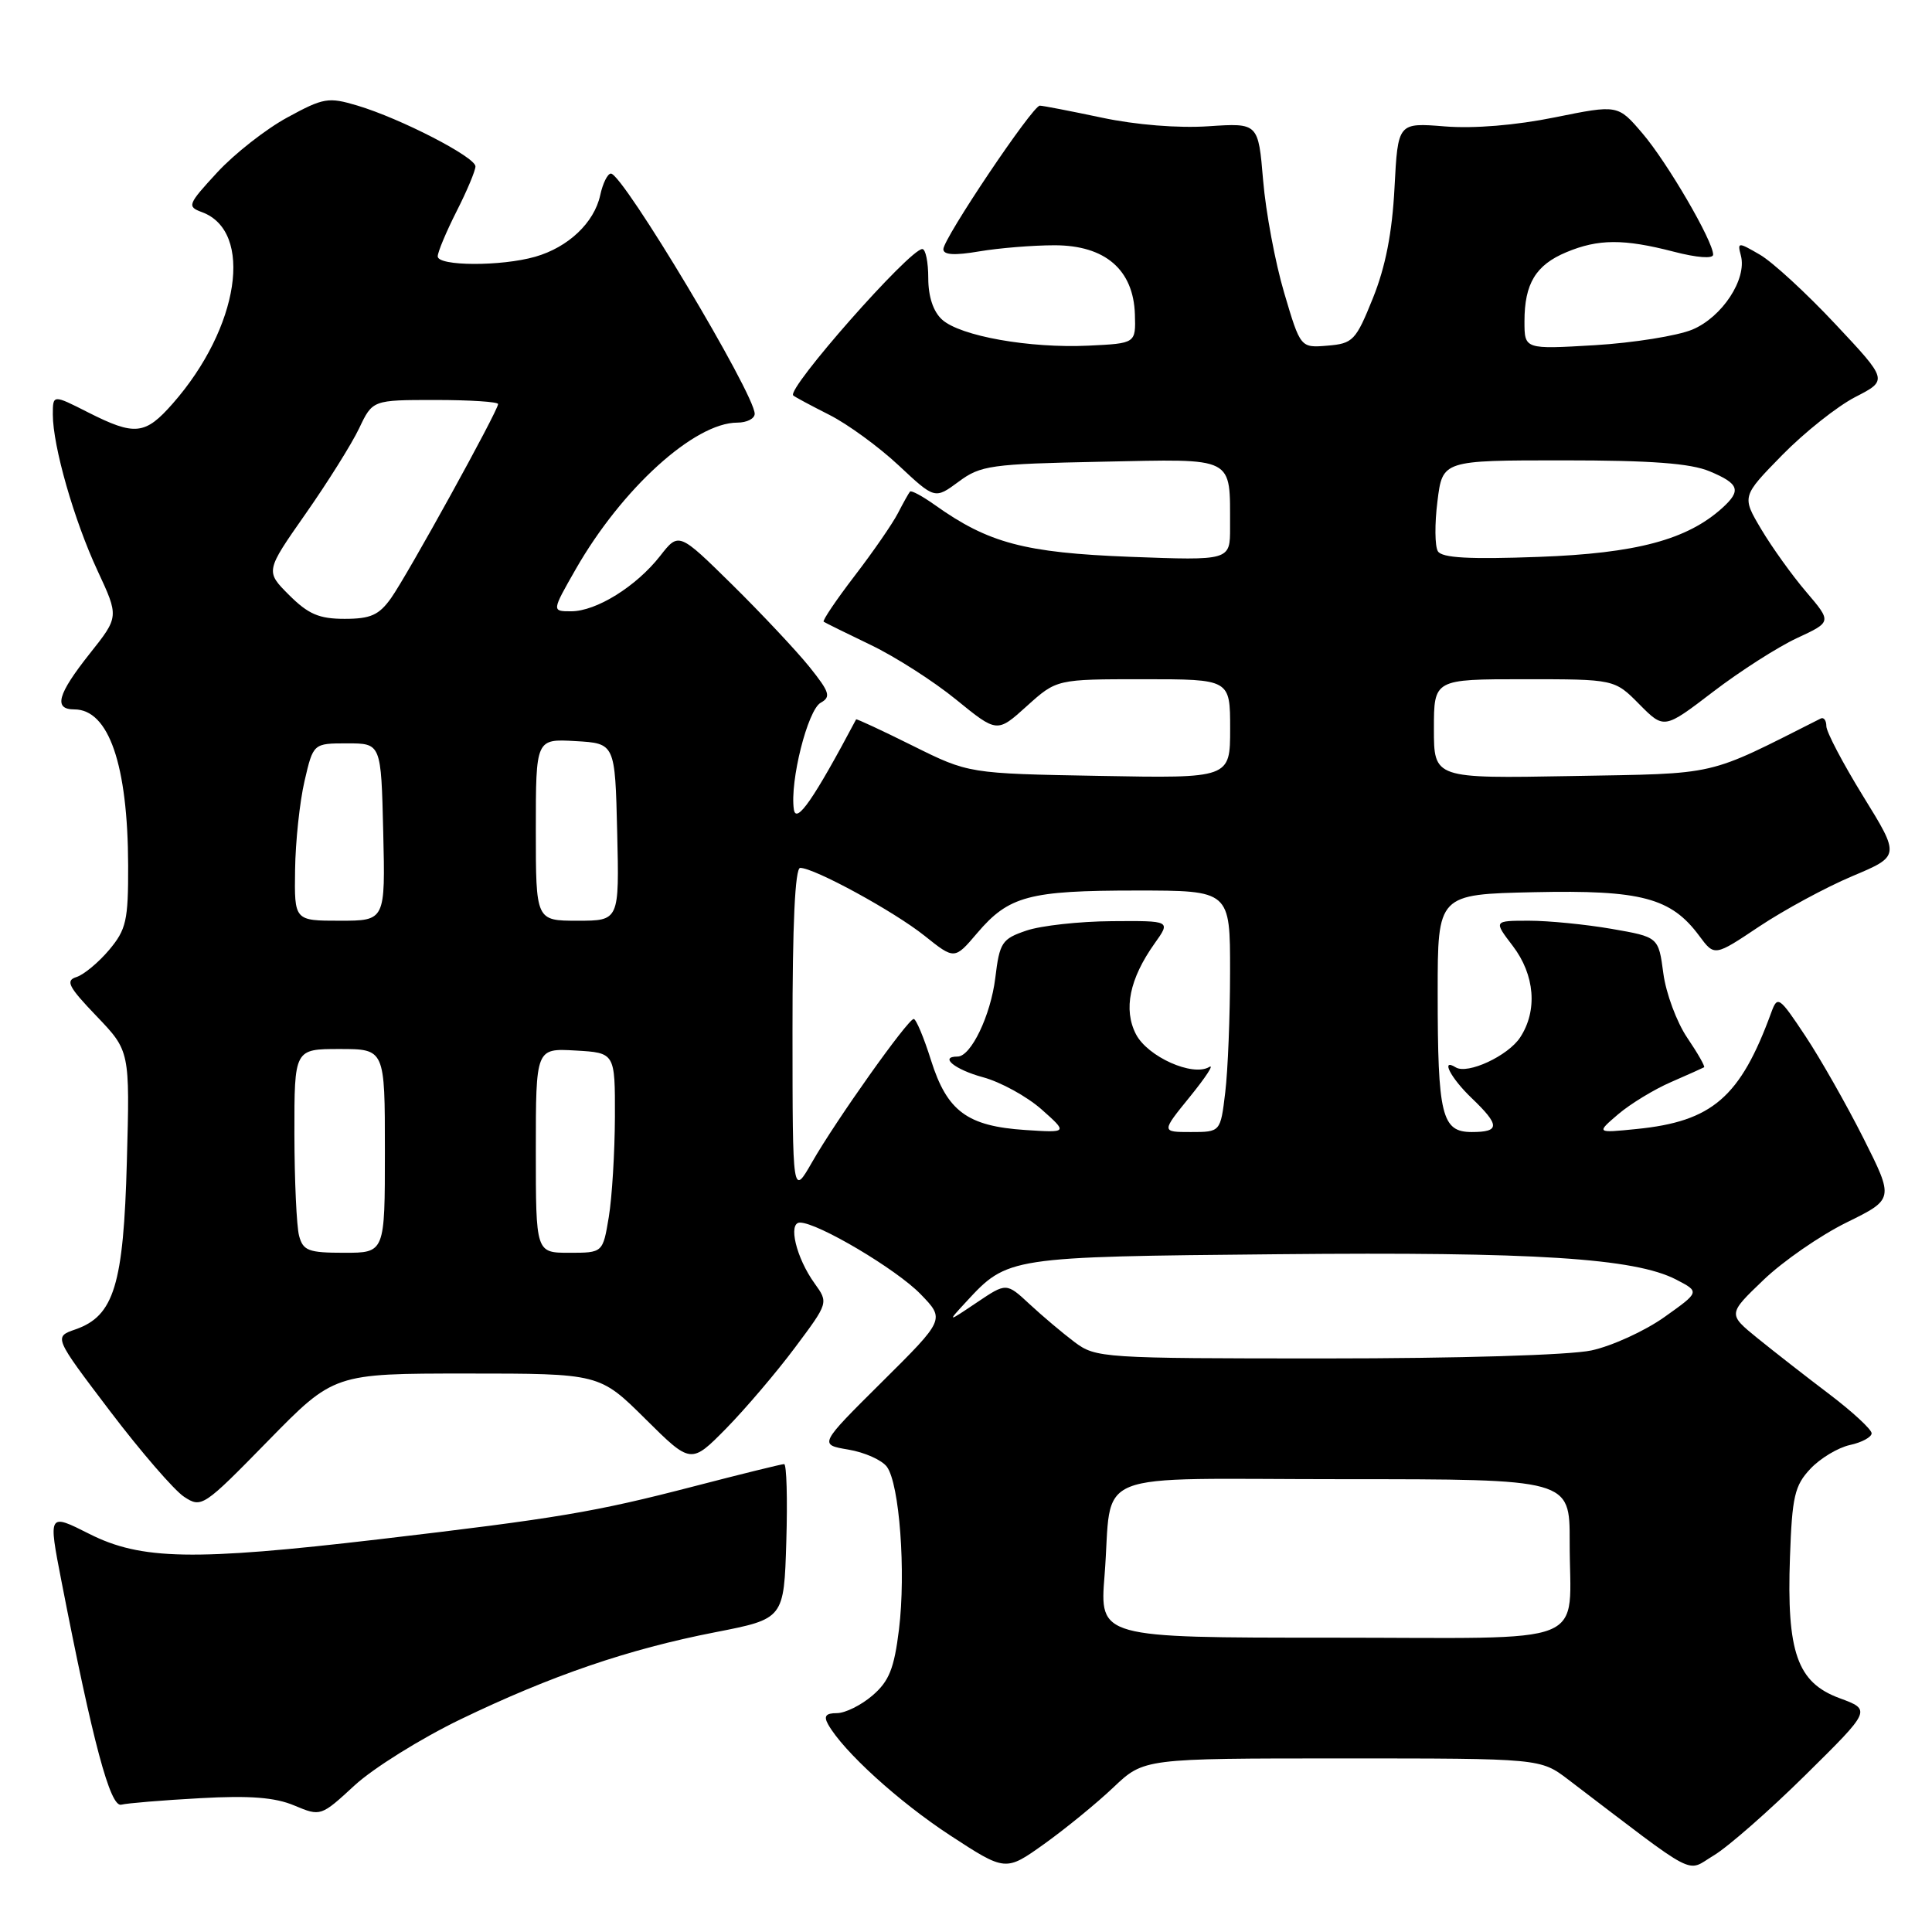<?xml version="1.0" encoding="UTF-8" standalone="no"?>
<!DOCTYPE svg PUBLIC "-//W3C//DTD SVG 1.1//EN" "http://www.w3.org/Graphics/SVG/1.1/DTD/svg11.dtd" >
<svg xmlns="http://www.w3.org/2000/svg" xmlns:xlink="http://www.w3.org/1999/xlink" version="1.1" viewBox="0 0 256 256">
 <g >
 <path fill="currentColor"
d=" M 147.54 236.83 C 151.58 233.00 151.58 233.00 177.85 233.00 C 204.12 233.00 204.12 233.00 207.81 235.81 C 225.34 249.15 223.31 248.10 227.09 245.85 C 228.96 244.73 234.43 239.94 239.23 235.20 C 247.97 226.57 247.97 226.57 243.73 225.01 C 238.14 222.94 236.73 218.94 237.18 206.33 C 237.46 198.30 237.80 196.84 239.88 194.63 C 241.18 193.24 243.54 191.82 245.13 191.47 C 246.71 191.13 248.00 190.42 248.00 189.92 C 248.00 189.41 245.48 187.08 242.40 184.74 C 239.32 182.41 235.03 179.06 232.87 177.31 C 228.95 174.12 228.95 174.12 233.66 169.61 C 236.25 167.12 241.20 163.70 244.67 161.99 C 250.97 158.89 250.97 158.89 246.91 150.81 C 244.67 146.37 241.21 140.27 239.21 137.26 C 235.75 132.05 235.53 131.90 234.71 134.14 C 230.60 145.40 226.89 148.60 216.85 149.60 C 211.50 150.14 211.50 150.14 214.42 147.64 C 216.03 146.27 219.18 144.35 221.42 143.38 C 223.67 142.40 225.63 141.52 225.80 141.42 C 225.96 141.32 224.96 139.56 223.57 137.51 C 222.18 135.46 220.75 131.62 220.40 128.97 C 219.76 124.16 219.76 124.16 213.55 123.08 C 210.13 122.49 205.21 122.00 202.62 122.00 C 197.90 122.00 197.90 122.00 200.45 125.34 C 203.38 129.18 203.76 133.91 201.43 137.46 C 199.83 139.91 194.46 142.40 192.89 141.43 C 190.84 140.16 192.23 142.85 195.00 145.50 C 198.77 149.11 198.77 150.00 195.02 150.00 C 191.03 150.00 190.50 147.81 190.50 131.50 C 190.50 118.50 190.50 118.50 203.29 118.22 C 217.47 117.91 221.43 118.96 225.17 124.02 C 227.18 126.73 227.18 126.73 233.13 122.75 C 236.41 120.57 241.94 117.57 245.43 116.10 C 251.77 113.43 251.77 113.43 246.88 105.51 C 244.20 101.16 242.00 96.98 242.00 96.22 C 242.00 95.46 241.66 95.00 241.25 95.21 C 225.88 102.96 228.01 102.47 208.25 102.83 C 190.00 103.16 190.00 103.16 190.00 96.58 C 190.00 90.00 190.00 90.00 201.97 90.00 C 213.94 90.00 213.94 90.00 217.22 93.32 C 220.50 96.63 220.50 96.63 227.00 91.66 C 230.57 88.93 235.57 85.73 238.11 84.55 C 242.72 82.41 242.72 82.41 239.35 78.45 C 237.49 76.28 234.81 72.54 233.38 70.14 C 230.79 65.78 230.79 65.78 236.14 60.31 C 239.09 57.30 243.45 53.84 245.83 52.61 C 250.17 50.38 250.17 50.38 243.19 42.94 C 239.36 38.85 234.86 34.71 233.20 33.75 C 230.29 32.06 230.20 32.06 230.68 33.88 C 231.49 37.00 228.19 42.02 224.25 43.67 C 222.26 44.50 216.44 45.43 211.31 45.74 C 202.00 46.29 202.00 46.29 202.00 42.58 C 202.00 37.58 203.50 35.11 207.55 33.42 C 211.78 31.65 215.14 31.63 221.78 33.35 C 224.86 34.15 227.00 34.31 227.00 33.74 C 227.00 31.95 220.93 21.53 217.64 17.68 C 214.38 13.86 214.38 13.86 206.03 15.55 C 200.86 16.60 195.30 17.06 191.45 16.75 C 185.23 16.25 185.23 16.25 184.78 24.87 C 184.47 30.84 183.59 35.35 181.92 39.50 C 179.65 45.13 179.28 45.52 175.91 45.80 C 172.32 46.10 172.32 46.10 170.16 38.80 C 168.97 34.79 167.72 28.08 167.37 23.89 C 166.73 16.29 166.73 16.29 160.12 16.73 C 156.14 17.00 150.51 16.55 146.00 15.59 C 141.88 14.72 138.17 14.00 137.78 14.00 C 136.82 14.00 125.00 31.60 125.00 33.02 C 125.00 33.78 126.47 33.87 129.75 33.31 C 132.36 32.87 136.85 32.50 139.73 32.50 C 146.43 32.50 150.19 35.73 150.38 41.65 C 150.50 45.50 150.50 45.50 144.24 45.80 C 136.43 46.17 127.25 44.54 124.83 42.35 C 123.66 41.29 123.00 39.30 123.00 36.85 C 123.00 34.73 122.65 33.00 122.21 33.00 C 120.53 33.00 104.17 51.56 105.11 52.40 C 105.32 52.60 107.48 53.75 109.89 54.97 C 112.31 56.19 116.44 59.20 119.08 61.67 C 123.87 66.15 123.87 66.15 127.02 63.83 C 129.94 61.66 131.25 61.48 145.95 61.18 C 163.87 60.82 162.96 60.35 162.99 69.89 C 163.00 74.28 163.00 74.28 149.70 73.78 C 135.78 73.24 130.98 71.97 123.90 66.93 C 122.24 65.75 120.75 64.94 120.58 65.14 C 120.41 65.34 119.69 66.62 118.98 68.00 C 118.27 69.38 115.69 73.12 113.24 76.31 C 110.79 79.51 108.95 82.24 109.14 82.38 C 109.34 82.52 112.15 83.91 115.38 85.46 C 118.61 87.01 123.70 90.26 126.69 92.70 C 132.12 97.12 132.12 97.12 136.06 93.56 C 140.01 90.00 140.01 90.00 151.50 90.00 C 163.00 90.00 163.00 90.00 163.00 96.56 C 163.00 103.13 163.00 103.13 145.68 102.81 C 128.36 102.50 128.36 102.50 120.95 98.82 C 116.87 96.79 113.49 95.22 113.44 95.32 C 107.83 105.90 105.49 109.27 105.19 107.25 C 104.64 103.53 107.02 94.09 108.74 93.12 C 110.14 92.34 109.94 91.72 107.25 88.36 C 105.54 86.24 100.95 81.35 97.05 77.50 C 89.94 70.50 89.94 70.50 87.46 73.68 C 84.30 77.71 79.01 81.00 75.68 81.00 C 73.10 81.00 73.10 81.00 76.30 75.40 C 82.40 64.74 92.03 56.00 97.70 56.00 C 98.96 56.00 100.00 55.47 100.00 54.83 C 100.00 52.19 82.53 23.00 80.95 23.00 C 80.51 23.00 79.87 24.29 79.53 25.87 C 78.73 29.52 75.29 32.77 70.92 34.02 C 66.42 35.31 58.00 35.28 58.00 33.97 C 58.00 33.40 59.13 30.71 60.50 28.00 C 61.88 25.29 63.00 22.61 63.00 22.05 C 63.00 20.81 53.08 15.70 47.36 13.99 C 43.51 12.84 42.87 12.95 38.08 15.56 C 35.24 17.10 31.06 20.38 28.79 22.84 C 24.86 27.10 24.76 27.37 26.76 28.11 C 33.66 30.66 31.71 43.43 22.90 53.46 C 19.23 57.64 17.88 57.78 11.67 54.64 C 7.00 52.27 7.00 52.27 7.00 54.93 C 7.00 59.11 9.81 68.93 12.92 75.61 C 15.77 81.73 15.77 81.73 11.89 86.61 C 7.61 92.01 7.06 94.00 9.85 94.00 C 14.41 94.00 16.94 101.33 16.98 114.67 C 17.00 121.99 16.73 123.16 14.46 125.87 C 13.06 127.53 11.11 129.15 10.14 129.46 C 8.64 129.93 9.05 130.74 12.79 134.64 C 17.21 139.26 17.21 139.26 16.81 153.88 C 16.37 170.26 15.11 174.37 10.00 176.15 C 7.12 177.15 7.12 177.15 14.57 186.97 C 18.67 192.37 23.09 197.48 24.39 198.33 C 26.70 199.85 26.95 199.68 35.50 190.94 C 44.25 182.00 44.25 182.00 61.85 182.00 C 79.45 182.00 79.45 182.00 85.51 188.01 C 91.56 194.01 91.56 194.01 96.24 189.26 C 98.80 186.64 102.90 181.83 105.34 178.56 C 109.78 172.62 109.78 172.62 107.94 170.06 C 105.50 166.68 104.38 162.00 106.00 162.00 C 108.36 162.00 118.79 168.18 121.98 171.48 C 125.22 174.82 125.22 174.82 116.86 183.12 C 108.50 191.42 108.50 191.42 112.42 192.08 C 114.57 192.44 116.87 193.47 117.52 194.36 C 119.19 196.64 120.05 208.29 119.12 215.91 C 118.48 221.10 117.81 222.77 115.61 224.66 C 114.11 225.95 111.99 227.00 110.89 227.00 C 109.42 227.00 109.12 227.39 109.73 228.49 C 111.73 232.05 119.06 238.72 125.87 243.18 C 133.24 247.99 133.24 247.99 138.37 244.33 C 141.19 242.31 145.32 238.94 147.54 236.83 Z  M 61.00 227.83 C 73.05 222.02 83.23 218.53 94.77 216.28 C 103.88 214.50 103.88 214.50 104.19 204.25 C 104.36 198.61 104.23 194.00 103.90 194.00 C 103.57 194.00 98.17 195.33 91.90 196.96 C 78.79 200.36 74.00 201.17 50.16 203.97 C 25.67 206.84 18.69 206.71 11.84 203.25 C 6.39 200.50 6.39 200.50 8.14 209.50 C 12.31 230.93 14.61 239.51 16.07 239.13 C 16.86 238.93 21.55 238.54 26.50 238.27 C 33.09 237.90 36.44 238.16 39.00 239.24 C 42.49 240.70 42.52 240.69 47.00 236.56 C 49.48 234.28 55.77 230.36 61.00 227.83 Z  M 146.36 208.75 C 147.49 194.44 143.60 196.00 178.12 196.00 C 208.00 196.00 208.00 196.00 207.99 204.25 C 207.96 218.45 211.58 217.00 176.24 217.00 C 145.70 217.00 145.70 217.00 146.36 208.75 Z  M 142.38 177.83 C 140.80 176.64 138.12 174.38 136.43 172.81 C 133.35 169.95 133.35 169.95 129.43 172.59 C 125.50 175.23 125.50 175.23 128.00 172.52 C 133.52 166.54 133.58 166.53 169.36 166.19 C 203.33 165.86 216.61 166.71 222.10 169.55 C 225.24 171.18 225.24 171.18 220.54 174.52 C 217.95 176.36 213.60 178.35 210.87 178.94 C 207.97 179.56 193.25 180.00 175.59 180.00 C 146.04 180.00 145.20 179.94 142.38 177.83 Z  M 39.63 163.75 C 39.30 162.51 39.02 156.44 39.01 150.25 C 39.00 139.00 39.00 139.00 45.00 139.00 C 51.00 139.00 51.00 139.00 51.00 152.50 C 51.00 166.00 51.00 166.00 45.62 166.00 C 40.88 166.00 40.16 165.73 39.63 163.75 Z  M 71.00 152.45 C 71.00 138.90 71.00 138.90 76.25 139.20 C 81.50 139.50 81.50 139.50 81.48 148.00 C 81.46 152.68 81.10 158.64 80.67 161.25 C 79.88 166.00 79.88 166.00 75.44 166.00 C 71.00 166.00 71.00 166.00 71.00 152.45 Z  M 105.01 136.75 C 105.00 122.51 105.35 115.00 106.03 115.00 C 107.90 115.00 118.44 120.75 122.49 123.98 C 126.48 127.17 126.48 127.17 129.49 123.63 C 133.67 118.72 136.35 118.00 150.57 118.00 C 163.00 118.00 163.00 118.00 162.99 128.75 C 162.99 134.66 162.70 141.86 162.35 144.75 C 161.72 150.00 161.72 150.00 157.79 150.00 C 153.87 150.00 153.87 150.00 157.68 145.31 C 159.78 142.72 160.93 140.96 160.23 141.38 C 158.04 142.70 152.07 140.03 150.52 137.04 C 148.83 133.76 149.67 129.68 153.00 125.00 C 155.14 122.00 155.14 122.00 147.32 122.06 C 143.02 122.09 137.93 122.65 136.00 123.31 C 132.76 124.41 132.45 124.87 131.88 129.59 C 131.27 134.55 128.66 140.00 126.88 140.00 C 124.40 140.00 126.52 141.73 130.25 142.74 C 132.59 143.37 136.07 145.29 138.00 146.99 C 141.50 150.10 141.50 150.10 135.84 149.73 C 128.16 149.22 125.50 147.25 123.37 140.51 C 122.42 137.48 121.38 135.01 121.07 135.02 C 120.29 135.04 110.75 148.48 107.60 154.00 C 105.02 158.50 105.02 158.50 105.01 136.75 Z  M 39.10 115.25 C 39.15 111.54 39.71 106.25 40.35 103.50 C 41.51 98.50 41.51 98.50 46.01 98.50 C 50.50 98.50 50.50 98.50 50.78 110.25 C 51.06 122.00 51.06 122.00 45.03 122.00 C 39.00 122.00 39.00 122.00 39.10 115.25 Z  M 71.00 109.95 C 71.00 97.90 71.00 97.90 76.25 98.20 C 81.50 98.50 81.50 98.50 81.78 110.25 C 82.06 122.00 82.06 122.00 76.53 122.00 C 71.00 122.00 71.00 122.00 71.00 109.95 Z  M 38.31 78.85 C 35.16 75.70 35.16 75.70 40.48 68.10 C 43.41 63.92 46.61 58.81 47.59 56.75 C 49.37 53.00 49.37 53.00 57.69 53.00 C 62.26 53.00 66.00 53.24 66.00 53.54 C 66.00 54.42 53.97 76.23 51.82 79.25 C 50.22 81.50 49.11 82.00 45.66 82.00 C 42.28 82.00 40.85 81.38 38.31 78.85 Z  M 190.53 73.05 C 190.12 72.39 190.09 69.41 190.47 66.42 C 191.14 61.00 191.14 61.00 207.10 61.00 C 218.78 61.00 224.00 61.39 226.53 62.45 C 230.46 64.09 230.77 64.99 228.21 67.31 C 223.55 71.52 216.82 73.32 203.89 73.79 C 194.71 74.13 191.07 73.93 190.53 73.05 Z "/>
</g>
</svg>